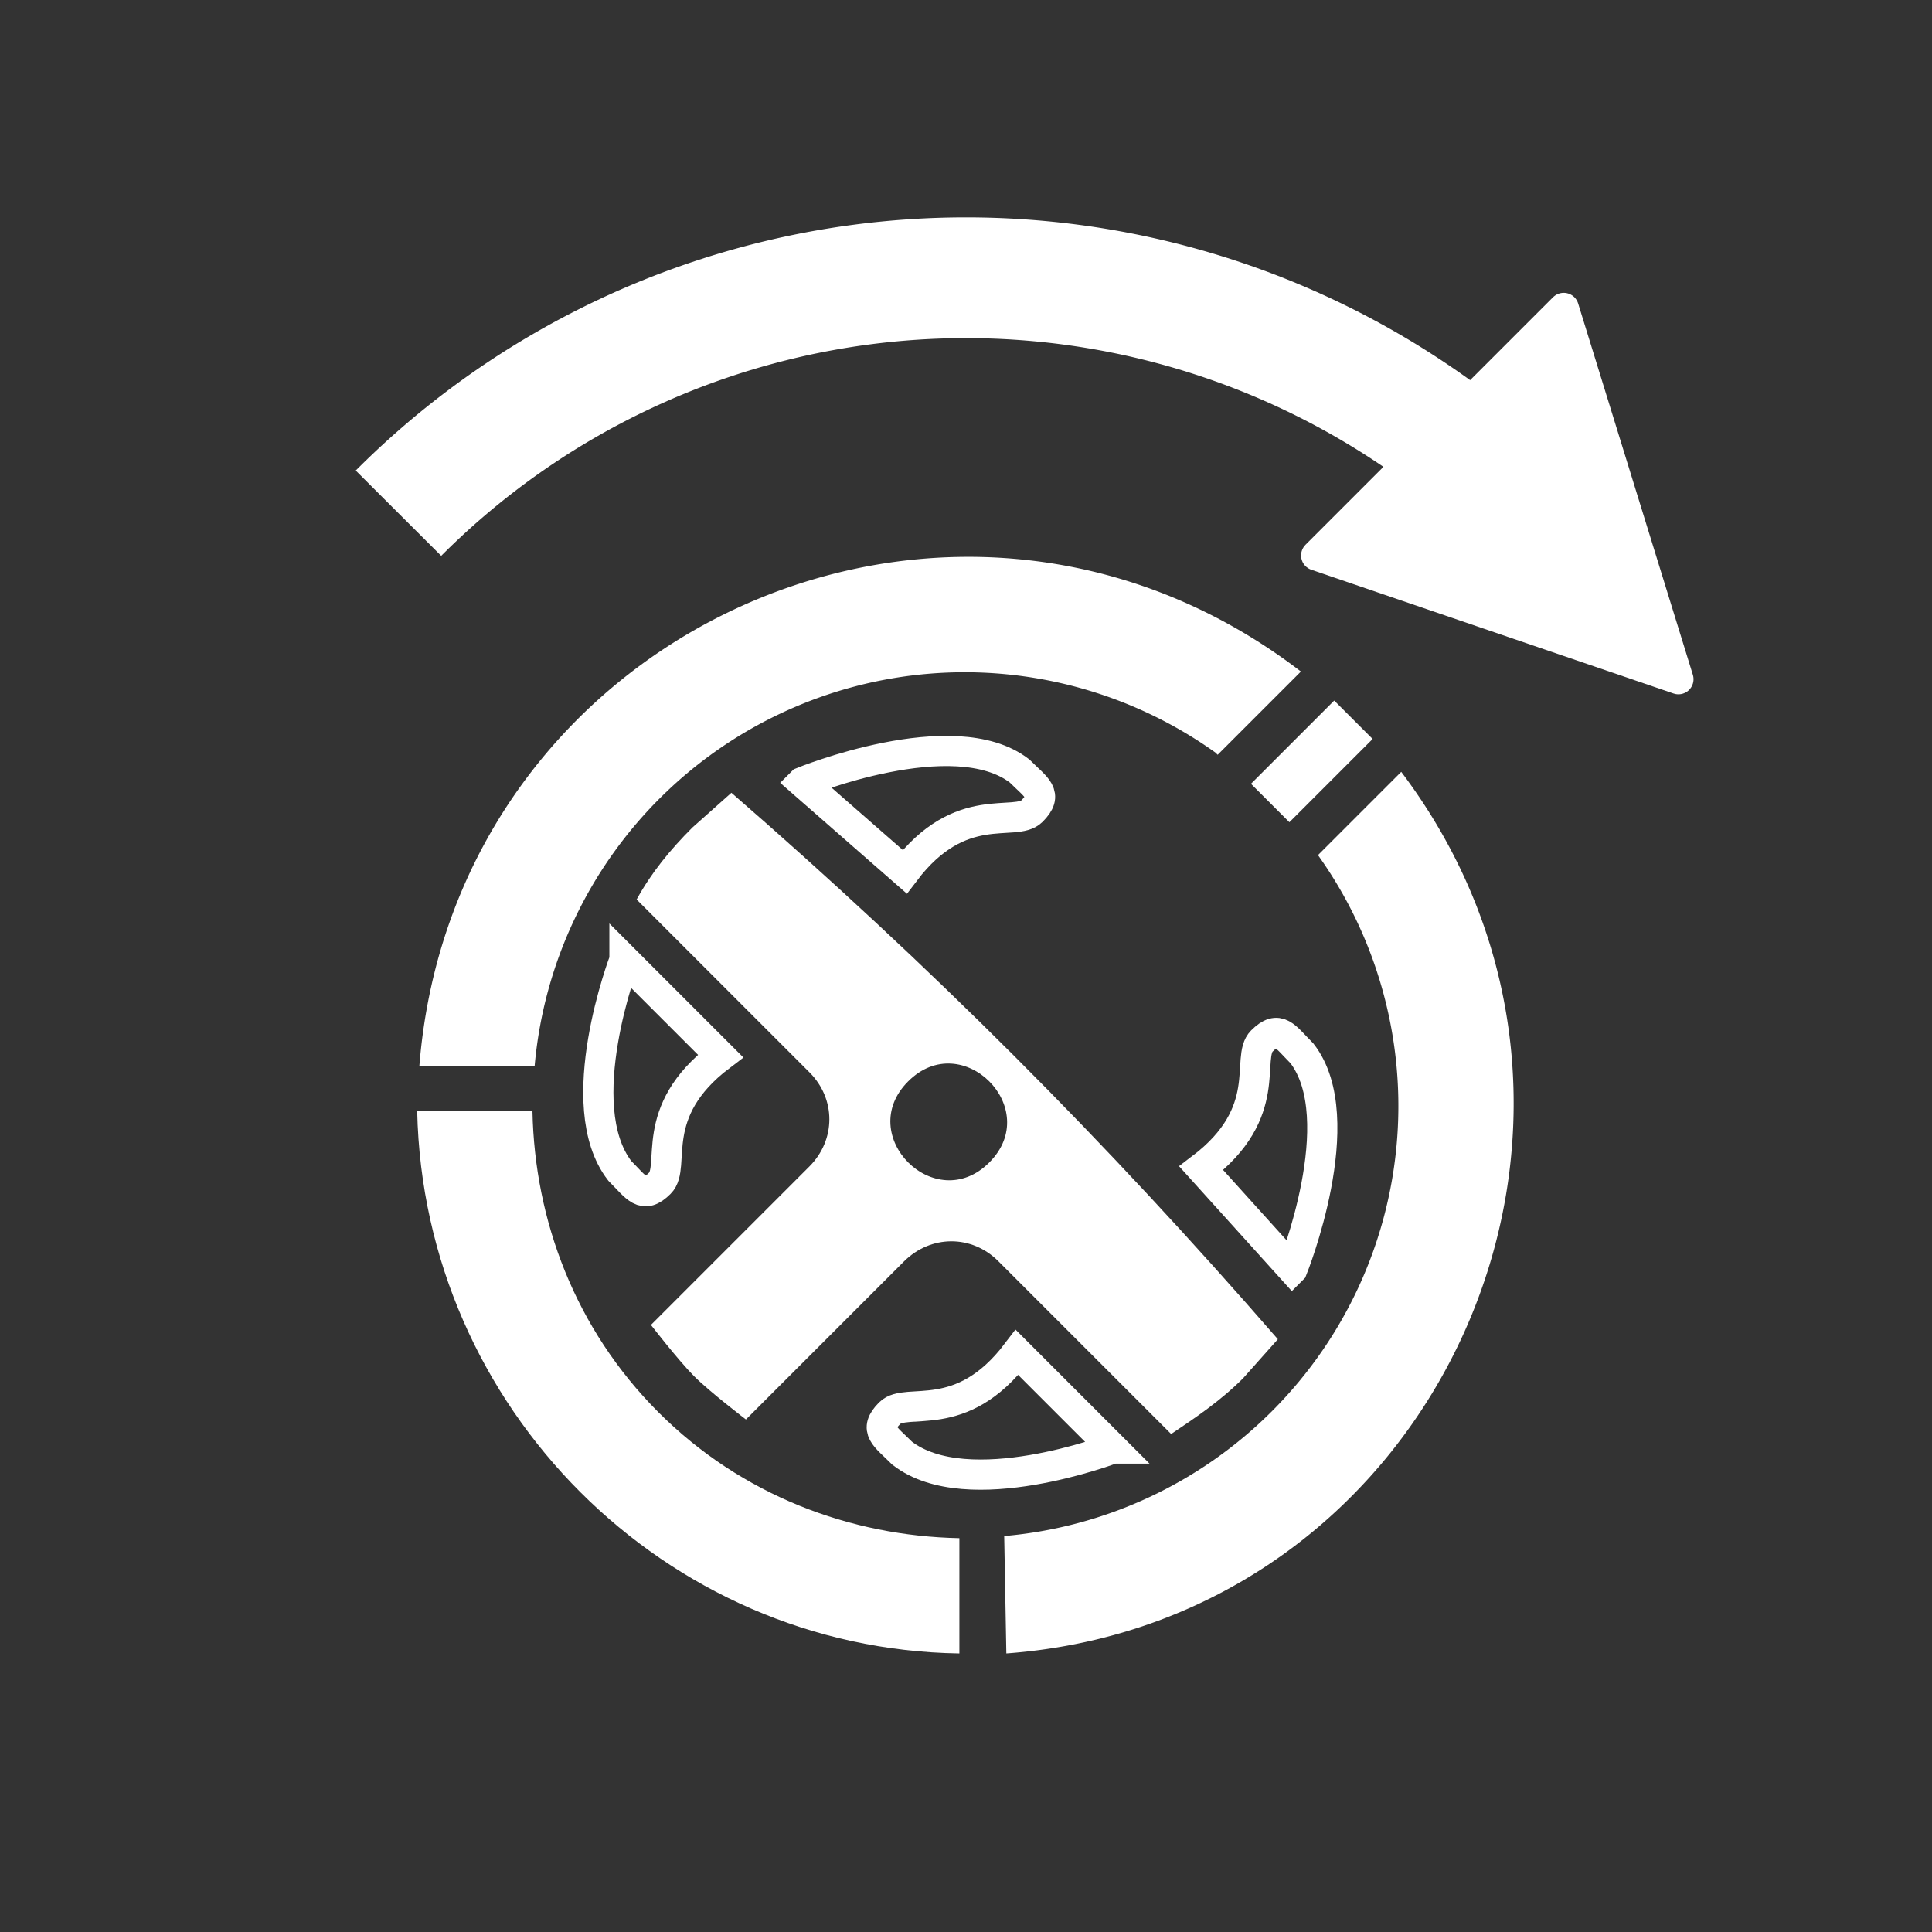 <svg viewBox="0 0 64 64" xmlns="http://www.w3.org/2000/svg">
<rect x="0" y="0" width="64" height="64" fill="#333333" stroke="none"/>
<style>
.st0{fill:none;stroke:#fff;stroke-width:4}
.st1{fill:#fff}
.st2{fill:none;stroke:#fff;stroke-width:1}
.st3{fill:#fff;stroke:#fff;stroke-width:1;stroke-linejoin:round}
</style>
<g>
	<path class="st0" d="M50.8 17a26.56 26.56 0 0 0-37.6 0" id="path4"/>
	<path class="st3" d="m43.6 18.4 8.2-8.2 3.8 12.3z" id="path6"/>
</g>
<g transform="rotate(45 57.88 -.29)">
	<g class="st1" transform="translate(33.7 12.1)">
		<path d="M32.92 17.8h-1.8v-3.9h1.8z"/>
		<path d="M42.96 41.2a14.3 14.3 0 0 0-8.6-23.3V14c14.3 2 20.8 19 11.4 29.9z"/>
		<path d="M21.96 42.3c2.6 2.5 6.1 4.1 10 4.1 3.9 0 7.4-1.6 10-4.1l2.7 2.7c-7 6.8-18.3 6.8-25.4 0z"/>
		<path d="M29.56 17.9a14.3 14.3 0 0 0-8.6 23.3l-2.7 2.7c-9.4-11-3-28 11.4-29.9v3.9z"/>
		<path d="M31.96 29.72c-4.27 0-8.54.16-12.8.46l-.1 1.73c0 1.06.1 2.03.38 2.99h8.1c1.24 0 2.2.96 2.2 2.21v7.42s1.48.19 2.22.19c.74 0 2.22-.2 2.22-.2v-7.4c0-1.26.96-2.22 2.2-2.22h8.1c.19-.96.38-1.93.38-2.99l-.1-1.73c-4.26-.3-8.53-.46-12.8-.46zm0 1.18c.95 0 1.9.63 1.9 1.9 0 2.53-3.8 2.53-3.8 0 0-1.27.95-1.9 1.9-1.9z"/>
	</g>
	<g class="st2" transform="translate(33.7 12.1)">
		<path d="m20.57 28.27 4.5-.3c-.42-3.05 1.56-3.61 1.56-4.4 0-.8-.44-.65-1.23-.65-2.73.35-4.83 5.35-4.83 5.35z"/>
		<path d="M20.57 36.6h4.5c-.42 3.05 1.56 3.61 1.56 4.4 0 .79-.44.65-1.23.65-2.73-.35-4.83-5.05-4.83-5.05Z"/>
		<path d="m43.46 28.2-4.5-.23c.42-3.05-1.56-3.61-1.56-4.4 0-.8.44-.65 1.23-.65 2.73.35 4.83 5.28 4.83 5.28z"/>
		<path d="M43.46 36.6h-4.5c.42 3.05-1.56 3.61-1.56 4.4 0 .79.44.65 1.23.65 2.73-.35 4.83-5.05 4.83-5.05z" />
	</g>
</g>
</svg>